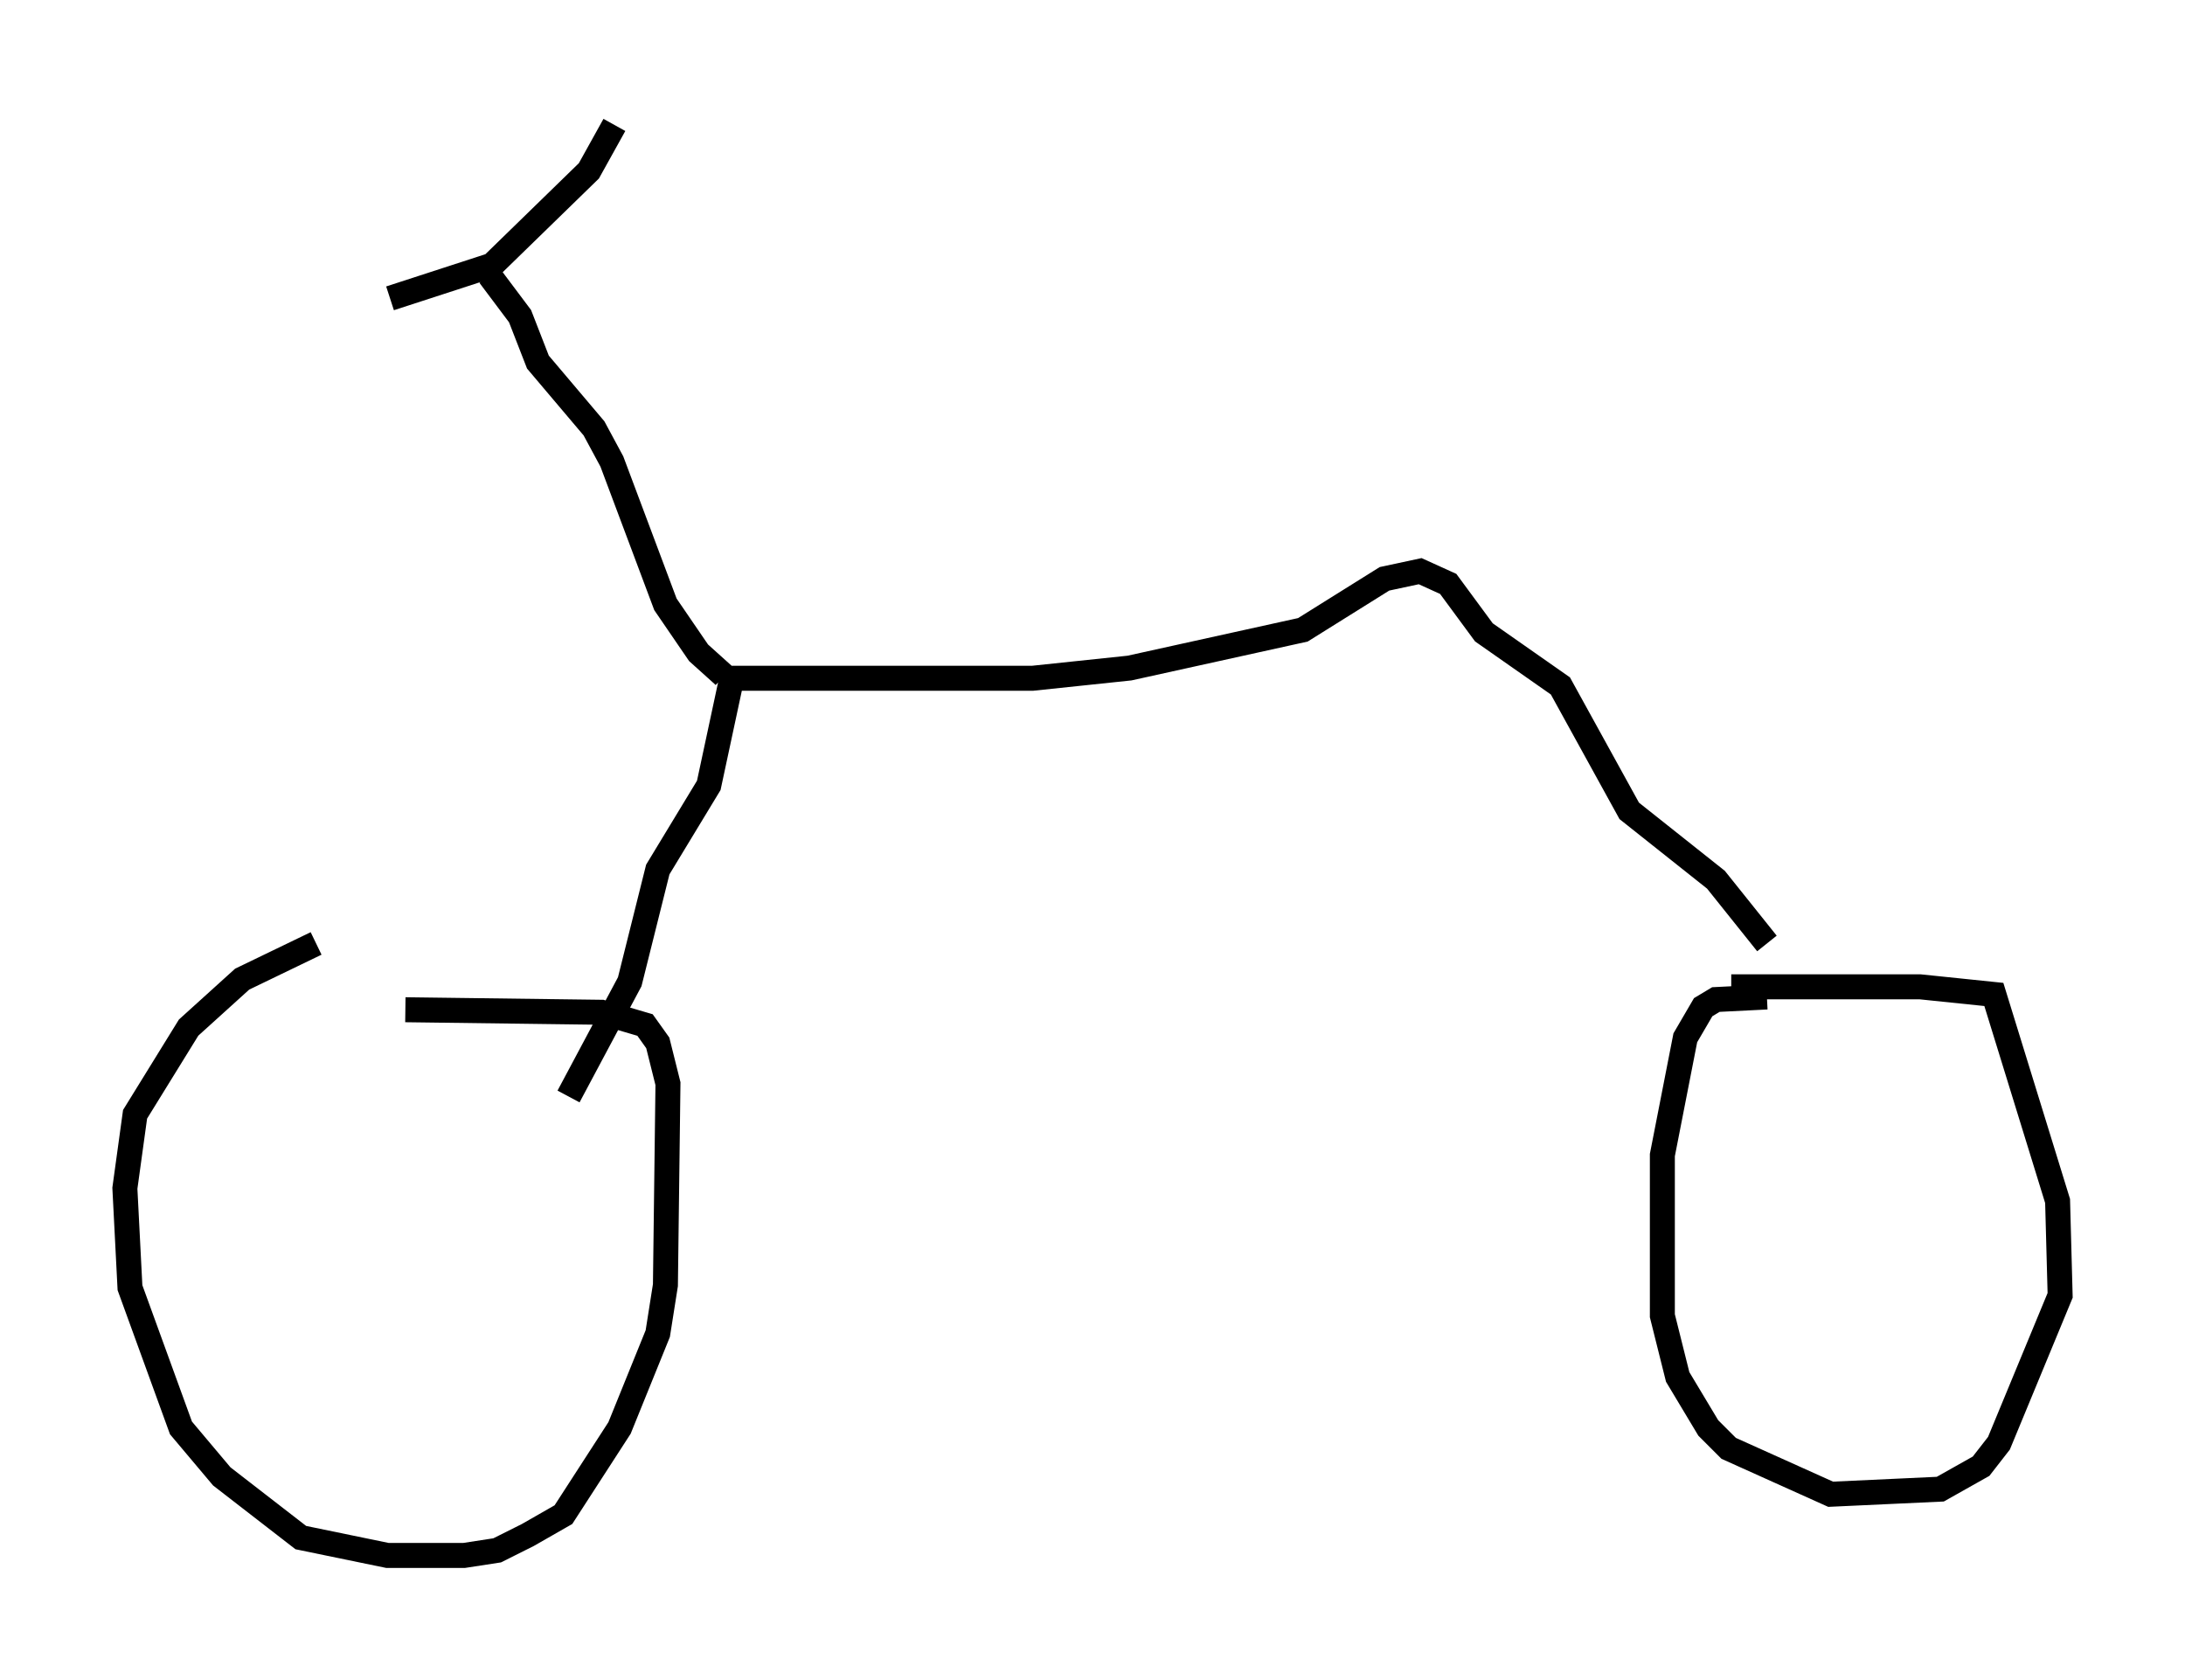 <?xml version="1.0" encoding="utf-8" ?>
<svg baseProfile="full" height="67.269" version="1.1" width="87.482" xmlns="http://www.w3.org/2000/svg" xmlns:ev="http://www.w3.org/2001/xml-events" xmlns:xlink="http://www.w3.org/1999/xlink"><defs /><rect fill="white" height="67.269" width="87.482" x="0" y="0" /><path d="M14.596, 37.769 m-1.94, 0.0 l-2.96, 1.429 -2.144, 1.94 l-2.144, 3.471 -0.408, 2.96 l0.204, 3.981 2.042, 5.615 l1.633, 1.94 3.165, 2.45 l3.471, 0.715 3.063, 0.0 l1.327, -0.204 1.225, -0.613 l1.429, -0.817 2.246, -3.471 l1.531, -3.777 0.306, -1.94 l0.102, -8.065 -0.408, -1.633 l-0.51, -0.715 -1.735, -0.51 l-7.861, -0.102 m54.513, -0.51 l-2.042, 0.102 -0.51, 0.306 l-0.715, 1.225 -0.919, 4.696 l0.0, 6.431 0.613, 2.45 l1.225, 2.042 0.817, 0.817 l4.083, 1.838 4.39, -0.204 l1.633, -0.919 0.715, -0.919 l2.45, -5.921 -0.102, -3.777 l-2.552, -8.269 -2.96, -0.306 l-7.554, 0.0 m1.429, -1.735 l-2.042, -2.552 -3.471, -2.756 l-2.756, -5.002 -3.063, -2.144 l-1.429, -1.94 -1.123, -0.51 l-1.429, 0.306 -3.267, 2.042 l-6.942, 1.531 -3.879, 0.408 l-12.046, 0.0 -0.919, 4.288 l-2.042, 3.369 -1.123, 4.492 l-2.45, 4.594 m6.227, -16.844 l-1.021, -0.919 -1.327, -1.94 l-2.144, -5.717 -0.715, -1.327 l-2.246, -2.654 -0.715, -1.838 l-1.225, -1.633 m-3.981, 0.919 l4.083, -1.327 3.879, -3.777 l1.021, -1.838 " fill="none" stroke="black" stroke-width="1" /></svg>
